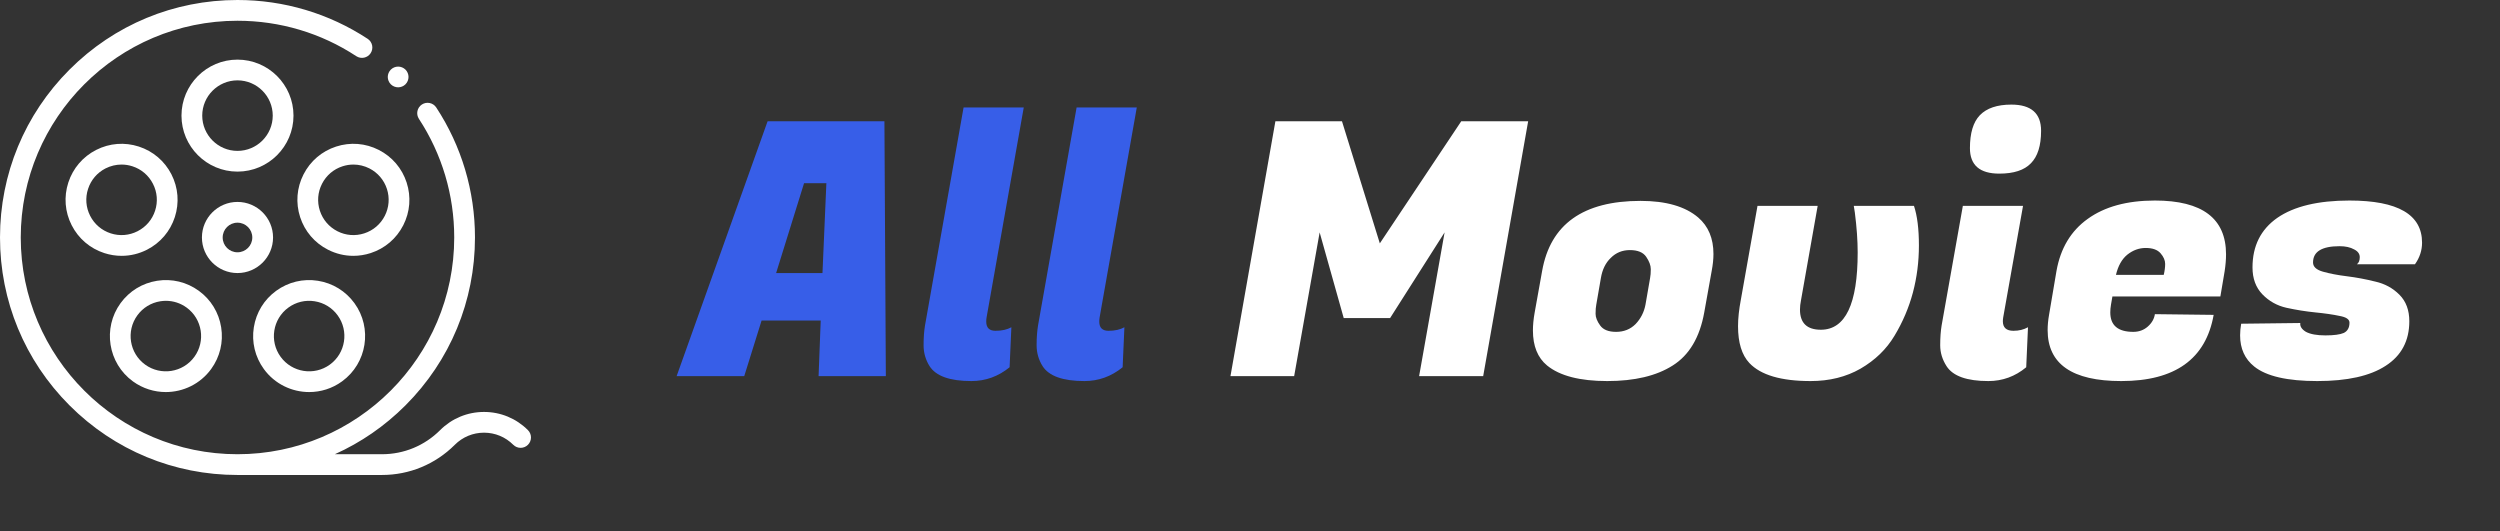 <svg width="113" height="24" viewBox="0 0 113 24" fill="none" xmlns="http://www.w3.org/2000/svg">
<rect x="0" y="0" width="113" height="24" fill="#333333" stroke="none"/>
<path d="M13.266 5.226C13.266 3.83 12.13 2.695 10.734 2.695C9.339 2.695 8.203 3.83 8.203 5.226C8.203 6.622 9.339 7.757 10.734 7.757C12.13 7.757 13.266 6.622 13.266 5.226ZM9.141 5.226C9.141 4.347 9.856 3.632 10.734 3.632C11.613 3.632 12.328 4.347 12.328 5.226C12.328 6.105 11.613 6.82 10.734 6.82C9.856 6.82 9.141 6.105 9.141 5.226Z" fill="white"/>
<path d="M6.644 11.287C7.246 10.98 7.693 10.457 7.902 9.814C8.111 9.171 8.057 8.485 7.75 7.883C7.443 7.281 6.92 6.834 6.277 6.625C5.634 6.416 4.948 6.47 4.346 6.777C3.744 7.084 3.297 7.607 3.088 8.25C2.879 8.893 2.933 9.579 3.24 10.181C3.547 10.783 4.07 11.23 4.713 11.439C4.97 11.522 5.234 11.564 5.497 11.564C5.891 11.564 6.283 11.471 6.644 11.287V11.287ZM5.002 10.547C4.598 10.416 4.268 10.134 4.075 9.755C3.882 9.376 3.848 8.944 3.98 8.54C4.111 8.135 4.392 7.806 4.771 7.612C4.999 7.497 5.245 7.438 5.493 7.438C5.659 7.438 5.825 7.464 5.987 7.517C6.392 7.648 6.721 7.929 6.914 8.309C7.108 8.688 7.142 9.12 7.01 9.524C6.879 9.929 6.597 10.258 6.218 10.451C5.839 10.645 5.407 10.679 5.002 10.547Z" fill="white"/>
<path d="M6.009 17.239C6.458 17.564 6.978 17.721 7.494 17.721C8.277 17.721 9.05 17.359 9.545 16.679C9.942 16.132 10.103 15.463 9.997 14.795C9.891 14.127 9.532 13.54 8.985 13.143C8.438 12.746 7.769 12.585 7.101 12.691C6.433 12.797 5.847 13.156 5.449 13.703C4.629 14.832 4.88 16.418 6.009 17.239V17.239ZM6.208 14.254C6.458 13.91 6.827 13.684 7.248 13.617C7.332 13.604 7.417 13.597 7.5 13.597C7.834 13.597 8.159 13.702 8.434 13.902C9.145 14.418 9.303 15.417 8.786 16.128C8.27 16.838 7.271 16.997 6.56 16.48C5.849 15.964 5.691 14.965 6.208 14.254Z" fill="white"/>
<path d="M13.976 17.721C14.492 17.721 15.013 17.564 15.461 17.238C16.59 16.418 16.841 14.832 16.021 13.703C15.623 13.156 15.037 12.797 14.369 12.691C13.701 12.585 13.032 12.746 12.485 13.143C11.938 13.54 11.579 14.127 11.473 14.795C11.367 15.463 11.528 16.132 11.925 16.679C12.42 17.36 13.193 17.721 13.976 17.721V17.721ZM13.036 13.902C13.381 13.651 13.802 13.55 14.222 13.617C14.643 13.683 15.012 13.91 15.262 14.254C15.779 14.965 15.621 15.964 14.91 16.48C14.199 16.997 13.2 16.838 12.684 16.128C12.167 15.417 12.325 14.418 13.036 13.902V13.902Z" fill="white"/>
<path d="M15.191 6.625C14.548 6.834 14.025 7.281 13.719 7.883C13.412 8.485 13.358 9.171 13.566 9.814C13.775 10.457 14.222 10.98 14.825 11.287C15.186 11.471 15.577 11.564 15.971 11.564C16.234 11.564 16.498 11.522 16.755 11.439C17.398 11.23 17.921 10.783 18.228 10.181C18.535 9.579 18.589 8.893 18.38 8.25C18.171 7.607 17.724 7.084 17.122 6.777C16.52 6.47 15.834 6.416 15.191 6.625V6.625ZM16.697 7.612C17.076 7.806 17.357 8.135 17.489 8.54C17.62 8.944 17.586 9.376 17.393 9.755C17.2 10.134 16.87 10.416 16.466 10.547C16.061 10.679 15.629 10.645 15.25 10.451C14.871 10.258 14.59 9.929 14.458 9.524C14.327 9.12 14.361 8.688 14.554 8.309C14.747 7.929 15.076 7.648 15.481 7.517C15.643 7.464 15.809 7.438 15.975 7.438C16.223 7.438 16.469 7.497 16.697 7.612Z" fill="white"/>
<path d="M12.342 10.734C12.342 9.848 11.621 9.127 10.734 9.127C9.848 9.127 9.127 9.848 9.127 10.734C9.127 11.621 9.848 12.342 10.734 12.342C11.621 12.342 12.342 11.621 12.342 10.734ZM10.065 10.734C10.065 10.365 10.365 10.065 10.734 10.065C11.104 10.065 11.404 10.365 11.404 10.734C11.404 11.104 11.104 11.404 10.734 11.404C10.365 11.404 10.065 11.104 10.065 10.734V10.734Z" fill="white"/>
<path d="M23.863 19.442C23.333 18.912 22.628 18.62 21.878 18.62C21.129 18.62 20.424 18.912 19.894 19.442C19.191 20.144 18.257 20.531 17.263 20.531H15.134C16.308 20.004 17.388 19.262 18.325 18.325C20.352 16.297 21.469 13.602 21.469 10.734C21.469 8.637 20.864 6.605 19.719 4.859C19.577 4.642 19.287 4.582 19.07 4.723C18.854 4.865 18.793 5.156 18.935 5.372C19.979 6.966 20.531 8.82 20.531 10.734C20.531 16.136 16.136 20.531 10.734 20.531C5.332 20.531 0.938 16.136 0.938 10.734C0.938 5.332 5.332 0.938 10.734 0.938C12.652 0.938 14.509 1.491 16.104 2.539C16.32 2.681 16.611 2.621 16.753 2.404C16.895 2.188 16.835 1.897 16.619 1.755C14.87 0.607 12.835 0 10.734 0C7.867 0 5.171 1.117 3.144 3.144C1.117 5.172 0 7.867 0 10.734C0 13.602 1.117 16.297 3.144 18.325C5.171 20.352 7.867 21.469 10.734 21.469H17.263C18.508 21.469 19.677 20.984 20.557 20.105C20.91 19.752 21.379 19.557 21.878 19.557C22.378 19.557 22.847 19.752 23.2 20.105C23.383 20.288 23.68 20.288 23.863 20.105C24.046 19.922 24.046 19.625 23.863 19.442Z" fill="white"/>
<path d="M17.996 3.947C18.119 3.947 18.24 3.898 18.328 3.81C18.415 3.723 18.465 3.602 18.465 3.479C18.465 3.355 18.415 3.235 18.328 3.147C18.24 3.06 18.119 3.01 17.996 3.01C17.873 3.01 17.752 3.06 17.665 3.147C17.578 3.235 17.527 3.355 17.527 3.479C17.527 3.602 17.578 3.723 17.665 3.81C17.752 3.898 17.873 3.947 17.996 3.947Z" fill="white"/>
<path d="M37 17L37.096 14.488H34.424L33.64 17H30.584L34.696 5.48H39.976L40.04 17H37ZM36.344 8.28L35.08 12.344H37.176L37.352 8.28H36.344ZM44.578 14.536C44.578 14.813 44.717 14.952 44.994 14.952C45.282 14.952 45.522 14.899 45.714 14.792L45.634 16.6C45.122 17.016 44.546 17.224 43.906 17.224C42.935 17.224 42.306 17 42.018 16.552C41.837 16.264 41.746 15.949 41.746 15.608C41.746 15.267 41.767 14.968 41.81 14.712L43.554 4.856H46.274L44.594 14.344C44.583 14.408 44.578 14.472 44.578 14.536ZM49.687 14.536C49.687 14.813 49.826 14.952 50.103 14.952C50.391 14.952 50.631 14.899 50.823 14.792L50.743 16.6C50.231 17.016 49.655 17.224 49.015 17.224C48.045 17.224 47.415 17 47.127 16.552C46.946 16.264 46.855 15.949 46.855 15.608C46.855 15.267 46.877 14.968 46.919 14.712L48.663 4.856H51.383L49.703 14.344C49.693 14.408 49.687 14.472 49.687 14.536Z" fill="#375EE8"/>
<path d="M60.657 5.48L62.368 11L66.049 5.48H69.073L67.04 17H64.144L65.296 10.504L62.833 14.376H60.736L59.648 10.504L58.496 17H55.617L57.648 5.48H60.657ZM74.152 9.08C75.304 9.08 76.173 9.331 76.76 9.832C77.218 10.227 77.448 10.776 77.448 11.48C77.448 11.715 77.421 11.971 77.368 12.248L77.032 14.12C76.829 15.251 76.354 16.051 75.608 16.52C74.872 16.989 73.885 17.224 72.648 17.224C71.41 17.224 70.504 16.989 69.928 16.52C69.501 16.168 69.288 15.64 69.288 14.936C69.288 14.691 69.314 14.419 69.368 14.12L69.704 12.248C70.077 10.136 71.56 9.08 74.152 9.08ZM74.584 12.568C74.605 12.461 74.616 12.328 74.616 12.168C74.616 11.997 74.546 11.811 74.408 11.608C74.269 11.405 74.024 11.304 73.672 11.304C73.33 11.304 73.042 11.421 72.808 11.656C72.573 11.88 72.424 12.184 72.36 12.568L72.152 13.768C72.13 13.875 72.12 14.013 72.12 14.184C72.12 14.344 72.189 14.52 72.328 14.712C72.466 14.904 72.706 15 73.048 15C73.4 15 73.693 14.883 73.928 14.648C74.162 14.403 74.312 14.109 74.376 13.768L74.584 12.568ZM86.511 9.304C86.66 9.752 86.735 10.349 86.735 11.096C86.735 11.832 86.644 12.541 86.463 13.224C86.281 13.907 86.004 14.557 85.631 15.176C85.268 15.784 84.756 16.28 84.095 16.664C83.444 17.037 82.692 17.224 81.839 17.224C80.505 17.224 79.583 16.952 79.071 16.408C78.73 16.045 78.559 15.491 78.559 14.744C78.559 14.392 78.602 13.992 78.687 13.544L79.439 9.304H82.159L81.407 13.56C81.375 13.72 81.359 13.864 81.359 13.992C81.359 14.6 81.674 14.904 82.303 14.904C83.412 14.904 83.967 13.741 83.967 11.416C83.967 10.872 83.924 10.269 83.839 9.608L83.791 9.304H86.511ZM91.009 14.952C91.255 14.952 91.473 14.899 91.665 14.792L91.585 16.6C91.084 17.016 90.513 17.224 89.873 17.224C88.903 17.224 88.273 17 87.985 16.552C87.793 16.253 87.697 15.939 87.697 15.608C87.697 15.267 87.719 14.968 87.761 14.712L88.721 9.304H91.441L90.545 14.344C90.535 14.408 90.529 14.467 90.529 14.52C90.529 14.808 90.689 14.952 91.009 14.952ZM89.041 6.696C89.041 6.013 89.191 5.517 89.489 5.208C89.799 4.888 90.273 4.728 90.913 4.728C91.809 4.728 92.257 5.123 92.257 5.912C92.257 6.584 92.103 7.075 91.793 7.384C91.495 7.693 91.02 7.848 90.369 7.848C89.484 7.848 89.041 7.464 89.041 6.696ZM95.881 17.224C93.662 17.224 92.553 16.456 92.553 14.92C92.553 14.707 92.574 14.477 92.617 14.232L92.953 12.248C93.134 11.224 93.603 10.44 94.361 9.896C95.129 9.341 96.142 9.064 97.401 9.064C99.545 9.064 100.617 9.875 100.617 11.496C100.617 11.731 100.596 11.987 100.553 12.264L100.361 13.4H95.481L95.417 13.768C95.395 13.896 95.385 14.013 95.385 14.12C95.385 14.707 95.731 15 96.425 15C96.681 15 96.9 14.92 97.081 14.76C97.262 14.6 97.369 14.413 97.401 14.2L100.057 14.232C99.705 16.227 98.313 17.224 95.881 17.224ZM97.801 12.424C97.844 12.243 97.865 12.077 97.865 11.928C97.865 11.768 97.796 11.608 97.657 11.448C97.518 11.288 97.294 11.208 96.985 11.208C96.686 11.208 96.409 11.309 96.153 11.512C95.907 11.715 95.737 12.019 95.641 12.424H97.801ZM109.477 10.968C109.477 11.32 109.37 11.645 109.157 11.944H106.533C106.618 11.88 106.661 11.773 106.661 11.624C106.661 11.475 106.576 11.357 106.405 11.272C106.234 11.176 106.016 11.128 105.749 11.128C104.949 11.128 104.549 11.373 104.549 11.864C104.549 12.056 104.698 12.195 104.997 12.28C105.296 12.365 105.658 12.435 106.085 12.488C106.512 12.541 106.938 12.621 107.365 12.728C107.792 12.824 108.154 13.021 108.453 13.32C108.752 13.619 108.901 14.019 108.901 14.52C108.901 15.405 108.544 16.077 107.829 16.536C107.125 16.995 106.096 17.224 104.741 17.224C103.386 17.224 102.437 17.005 101.893 16.568C101.466 16.227 101.253 15.757 101.253 15.16C101.253 14.989 101.269 14.813 101.301 14.632L103.973 14.6C103.952 14.749 104.037 14.883 104.229 15C104.432 15.107 104.725 15.16 105.109 15.16C105.493 15.16 105.77 15.123 105.941 15.048C106.112 14.963 106.197 14.808 106.197 14.584C106.197 14.435 106.048 14.333 105.749 14.28C105.45 14.216 105.082 14.163 104.645 14.12C104.218 14.077 103.786 14.008 103.349 13.912C102.922 13.816 102.56 13.613 102.261 13.304C101.962 12.995 101.813 12.589 101.813 12.088C101.813 11.117 102.186 10.371 102.933 9.848C103.69 9.325 104.778 9.064 106.197 9.064C108.384 9.064 109.477 9.699 109.477 10.968Z" fill="white"/>
</svg>
